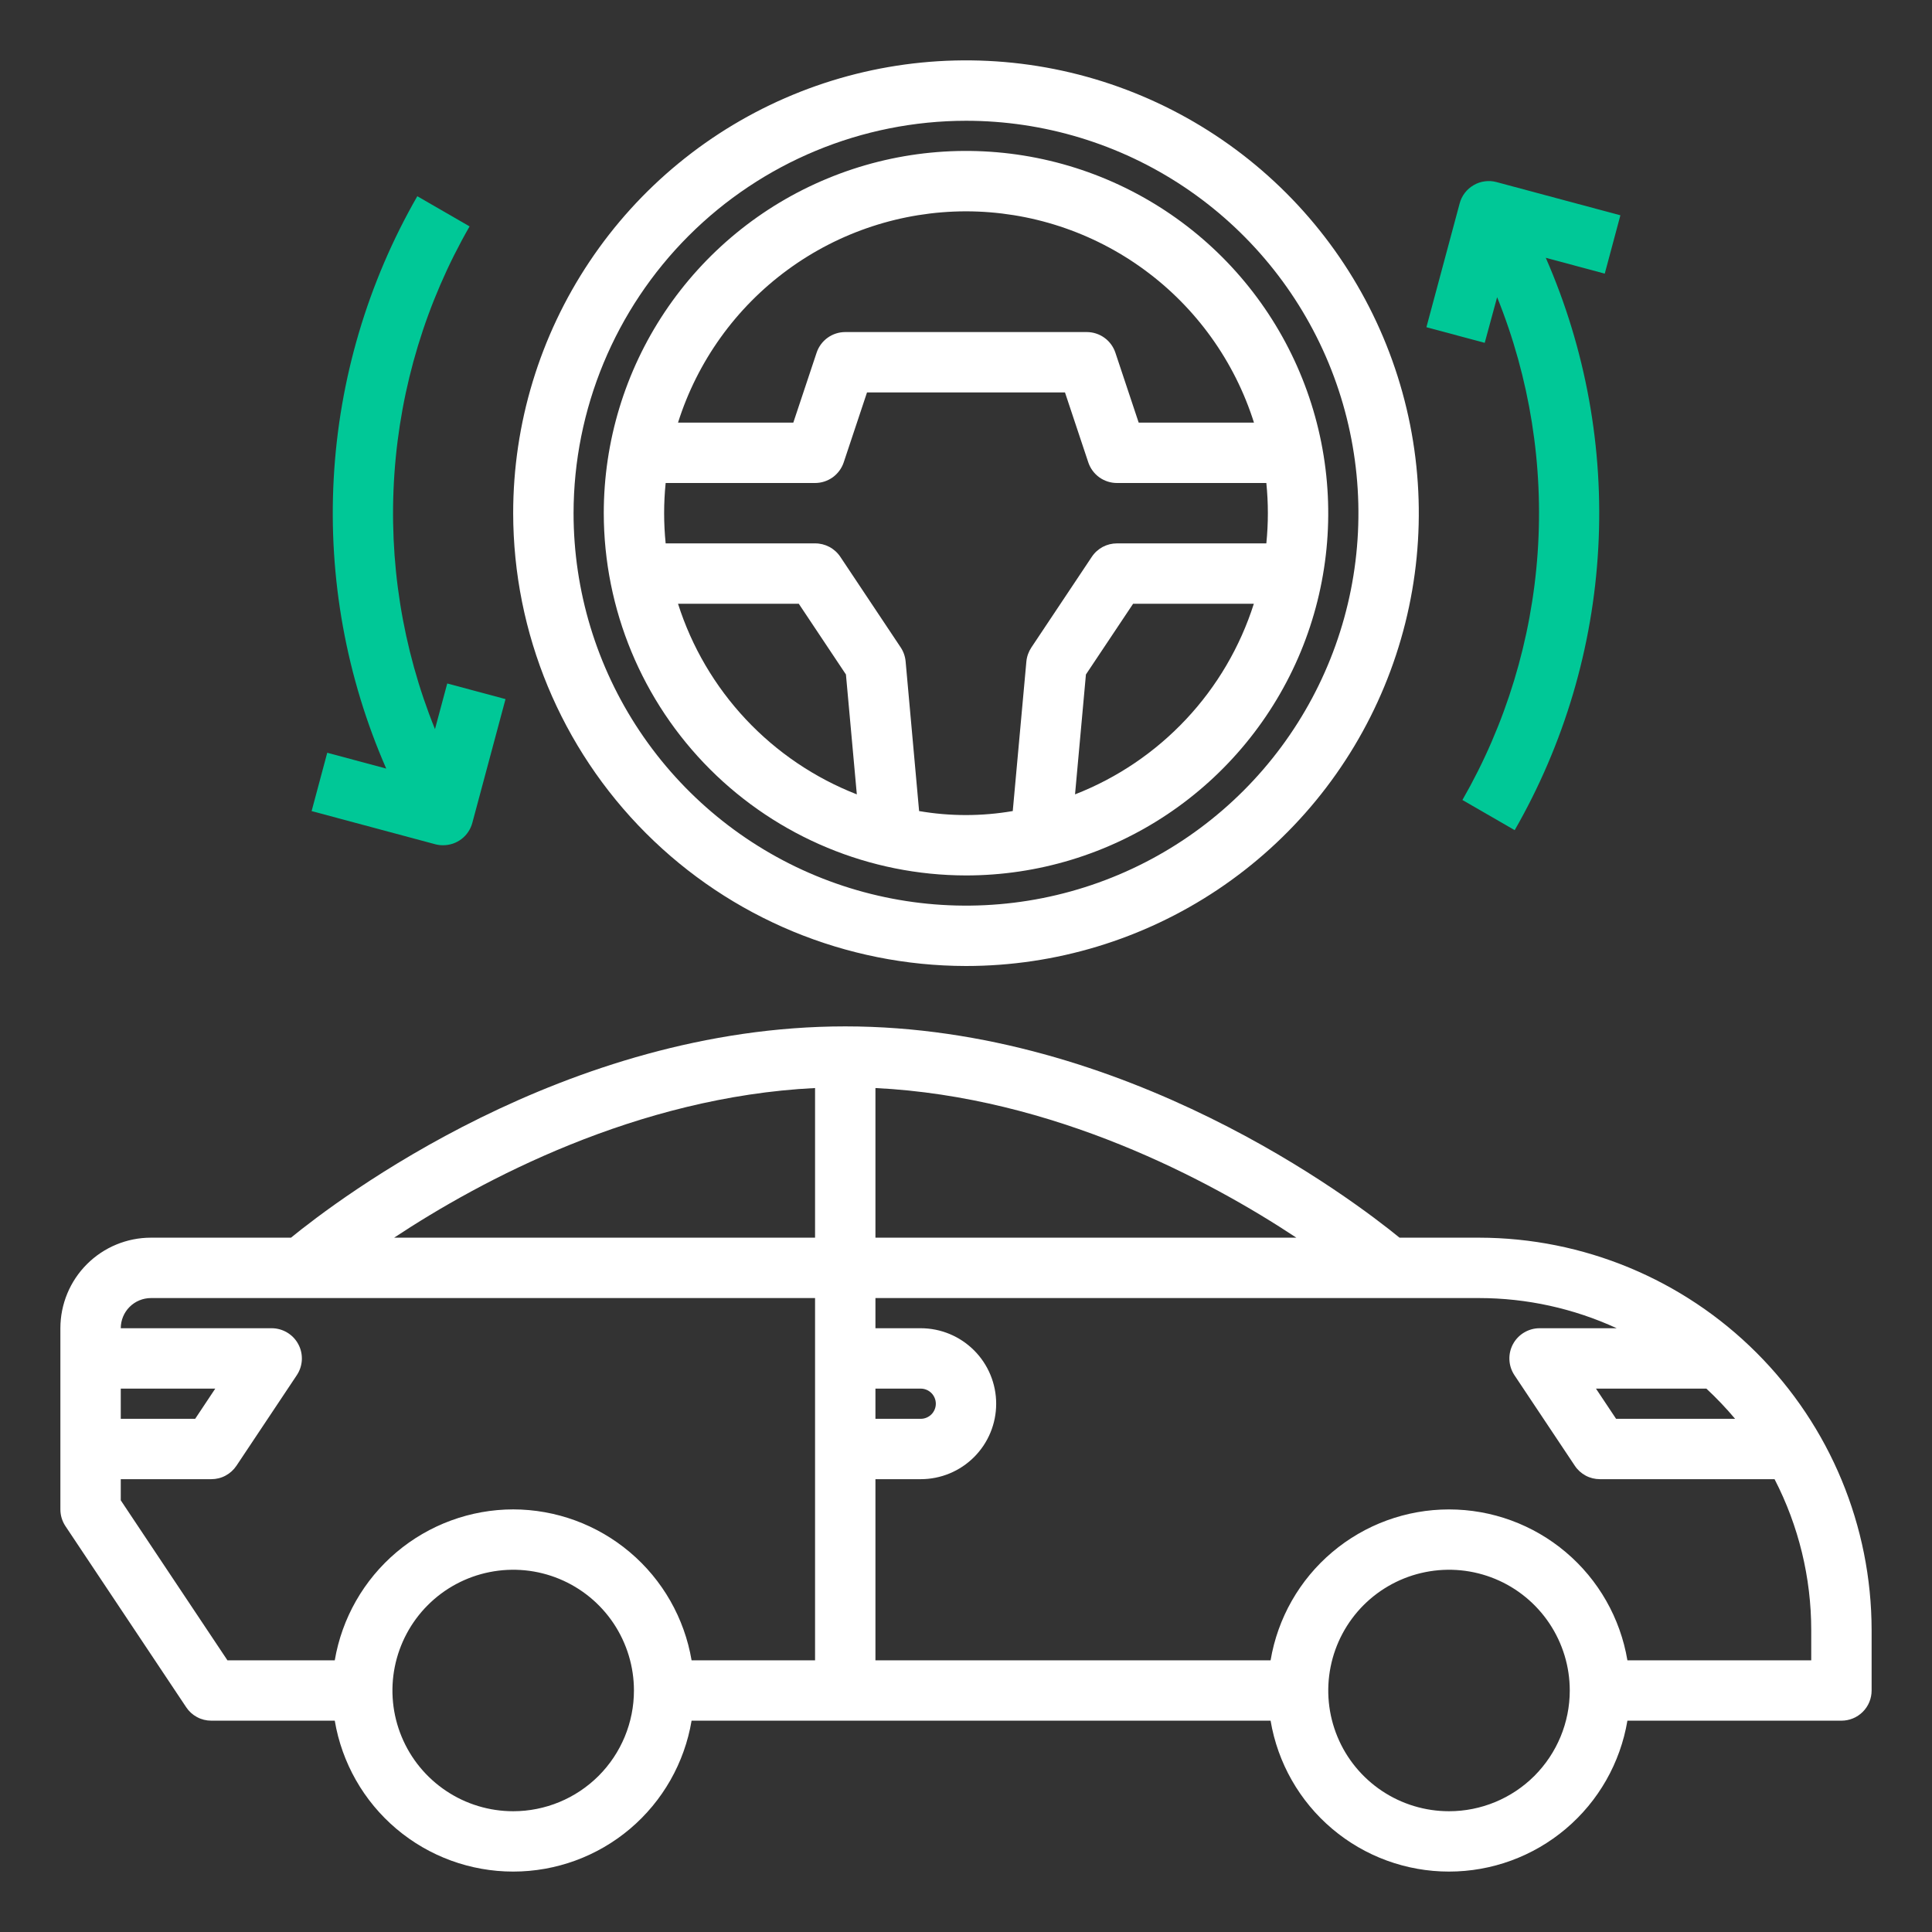 <svg width="55" height="55" viewBox="0 0 55 55" fill="none" xmlns="http://www.w3.org/2000/svg">
<rect x="0" y="0" width="55" height="55" fill="#333333" stroke="none"/>
<path d="M27.5 27.5C30.049 27.5 32.542 26.744 34.662 25.328C36.782 23.911 38.434 21.898 39.409 19.542C40.385 17.187 40.64 14.595 40.143 12.095C39.645 9.594 38.418 7.297 36.615 5.494C34.812 3.692 32.515 2.464 30.015 1.966C27.514 1.469 24.922 1.724 22.567 2.7C20.212 3.676 18.198 5.328 16.782 7.448C15.365 9.568 14.609 12.06 14.609 14.609C14.613 18.027 15.973 21.303 18.389 23.72C20.806 26.137 24.082 27.496 27.5 27.5ZM27.5 3.438C29.71 3.438 31.87 4.093 33.707 5.32C35.544 6.548 36.976 8.293 37.822 10.334C38.667 12.376 38.888 14.622 38.457 16.789C38.026 18.956 36.962 20.947 35.4 22.509C33.837 24.072 31.847 25.136 29.68 25.567C27.512 25.998 25.266 25.776 23.225 24.931C21.183 24.085 19.439 22.653 18.211 20.816C16.983 18.979 16.328 16.819 16.328 14.609C16.331 11.648 17.51 8.808 19.604 6.713C21.698 4.619 24.538 3.441 27.5 3.438Z" fill="white"/>
<path d="M27.5 24.922C29.54 24.922 31.533 24.317 33.229 23.184C34.925 22.051 36.247 20.44 37.028 18.556C37.808 16.671 38.012 14.598 37.614 12.598C37.216 10.597 36.234 8.76 34.792 7.317C33.35 5.875 31.512 4.893 29.512 4.495C27.511 4.097 25.438 4.301 23.554 5.082C21.669 5.862 20.059 7.184 18.925 8.88C17.792 10.576 17.188 12.57 17.188 14.609C17.191 17.343 18.278 19.965 20.211 21.898C22.145 23.831 24.766 24.919 27.5 24.922ZM19.302 17.188H22.74L24.082 19.201L24.392 22.614C23.193 22.146 22.113 21.416 21.232 20.477C20.352 19.539 19.692 18.414 19.302 17.188ZM26.165 23.089L25.781 18.829C25.768 18.686 25.72 18.549 25.64 18.429L23.922 15.851C23.843 15.733 23.736 15.636 23.61 15.569C23.485 15.503 23.345 15.468 23.203 15.469H18.95C18.892 14.897 18.892 14.321 18.95 13.75H23.203C23.384 13.75 23.559 13.693 23.706 13.588C23.852 13.482 23.962 13.333 24.019 13.162L24.682 11.172H30.318L30.981 13.162C31.038 13.333 31.148 13.482 31.294 13.588C31.441 13.693 31.616 13.75 31.797 13.75H36.05C36.108 14.321 36.108 14.897 36.05 15.469H31.797C31.655 15.469 31.516 15.504 31.391 15.57C31.267 15.637 31.16 15.733 31.082 15.851L29.363 18.429C29.283 18.549 29.233 18.686 29.219 18.829L28.831 23.089C27.948 23.241 27.045 23.241 26.162 23.089H26.165ZM30.604 22.614L30.914 19.201L32.257 17.188H35.694C35.304 18.414 34.645 19.539 33.764 20.477C32.883 21.416 31.804 22.146 30.604 22.614ZM27.5 6.016C29.328 6.018 31.108 6.602 32.582 7.684C34.056 8.765 35.147 10.288 35.698 12.031H32.416L31.753 10.041C31.696 9.87 31.587 9.721 31.44 9.615C31.294 9.51 31.118 9.453 30.938 9.453H24.062C23.882 9.453 23.706 9.51 23.56 9.615C23.413 9.721 23.304 9.87 23.247 10.041L22.584 12.031H19.302C19.853 10.288 20.944 8.765 22.418 7.684C23.892 6.602 25.672 6.018 27.5 6.016Z" fill="white"/>
<path d="M12.616 24.062C12.805 24.062 12.989 24 13.139 23.885C13.289 23.77 13.397 23.608 13.446 23.426L14.391 19.902L12.732 19.457L12.383 20.757C11.452 18.453 11.057 15.967 11.228 13.488C11.399 11.008 12.13 8.6 13.368 6.445L11.88 5.586C10.469 8.043 9.653 10.798 9.5 13.627C9.346 16.457 9.858 19.284 10.995 21.88L9.316 21.429L8.871 23.09L12.395 24.035C12.467 24.054 12.541 24.063 12.616 24.062Z" fill="#00C897"/>
<path d="M42.62 8.46C43.55 10.765 43.945 13.251 43.774 15.731C43.603 18.21 42.87 20.619 41.632 22.774L43.12 23.633C44.531 21.175 45.347 18.421 45.5 15.591C45.654 12.762 45.142 9.935 44.005 7.339L45.684 7.79L46.129 6.129L42.605 5.184C42.496 5.154 42.382 5.147 42.27 5.162C42.158 5.176 42.051 5.213 41.953 5.27C41.756 5.384 41.611 5.571 41.553 5.792L40.607 9.315L42.267 9.76L42.62 8.46Z" fill="#00C897"/>
<path d="M42.109 35.234H39.842C38.522 34.158 32.043 29.219 24.062 29.219C16.082 29.219 9.604 34.156 8.284 35.234H4.297C3.613 35.234 2.957 35.506 2.474 35.989C1.99 36.473 1.719 37.129 1.719 37.812V42.969C1.719 43.139 1.769 43.304 1.863 43.446L5.301 48.602C5.379 48.72 5.485 48.816 5.61 48.883C5.735 48.95 5.874 48.984 6.016 48.984H9.53C9.732 50.185 10.354 51.276 11.283 52.062C12.213 52.849 13.392 53.28 14.609 53.28C15.827 53.28 17.006 52.849 17.936 52.062C18.865 51.276 19.486 50.185 19.688 48.984H36.171C36.373 50.185 36.994 51.276 37.924 52.062C38.854 52.849 40.032 53.28 41.25 53.28C42.468 53.28 43.646 52.849 44.576 52.062C45.506 51.276 46.127 50.185 46.329 48.984H52.422C52.65 48.984 52.868 48.894 53.029 48.733C53.191 48.572 53.281 48.353 53.281 48.125V46.406C53.278 43.444 52.1 40.605 50.005 38.51C47.911 36.416 45.071 35.238 42.109 35.234ZM49.395 40.391H46.007L45.434 39.531H48.577C48.867 39.801 49.14 40.088 49.395 40.391ZM24.922 39.531H26.211C26.325 39.531 26.434 39.577 26.515 39.657C26.595 39.738 26.641 39.847 26.641 39.961C26.641 40.075 26.595 40.184 26.515 40.265C26.434 40.345 26.325 40.391 26.211 40.391H24.922V39.531ZM24.922 30.974C29.999 31.225 34.439 33.602 36.905 35.234H24.922V30.974ZM23.203 30.974V35.234H11.22C13.687 33.602 18.126 31.225 23.203 30.974ZM3.438 39.531H6.128L5.556 40.391H3.438V39.531ZM14.609 51.562C13.93 51.562 13.265 51.361 12.7 50.983C12.134 50.605 11.694 50.069 11.434 49.441C11.173 48.812 11.105 48.121 11.238 47.454C11.371 46.788 11.698 46.175 12.179 45.694C12.659 45.214 13.272 44.886 13.939 44.754C14.606 44.621 15.297 44.689 15.925 44.949C16.553 45.209 17.09 45.65 17.468 46.215C17.845 46.781 18.047 47.445 18.047 48.125C18.047 49.037 17.685 49.911 17.04 50.556C16.395 51.2 15.521 51.562 14.609 51.562ZM14.609 42.969C13.392 42.971 12.215 43.404 11.285 44.19C10.356 44.976 9.734 46.066 9.53 47.266H6.475L3.438 42.711V42.109H6.016C6.157 42.109 6.296 42.075 6.421 42.008C6.546 41.941 6.652 41.845 6.731 41.727L8.449 39.149C8.536 39.019 8.585 38.869 8.593 38.714C8.6 38.558 8.566 38.404 8.492 38.267C8.419 38.129 8.31 38.015 8.176 37.935C8.043 37.855 7.89 37.812 7.734 37.812H3.438C3.438 37.585 3.528 37.366 3.689 37.205C3.85 37.044 4.069 36.953 4.297 36.953H23.203V47.266H19.688C19.484 46.066 18.863 44.976 17.933 44.19C17.004 43.404 15.827 42.971 14.609 42.969ZM41.25 51.562C40.57 51.562 39.906 51.361 39.34 50.983C38.775 50.605 38.334 50.069 38.074 49.441C37.814 48.812 37.746 48.121 37.879 47.454C38.011 46.788 38.339 46.175 38.819 45.694C39.3 45.214 39.913 44.886 40.579 44.754C41.246 44.621 41.937 44.689 42.566 44.949C43.194 45.209 43.73 45.65 44.108 46.215C44.486 46.781 44.688 47.445 44.688 48.125C44.688 49.037 44.325 49.911 43.681 50.556C43.036 51.2 42.162 51.562 41.25 51.562ZM51.562 47.266H46.329C46.127 46.065 45.506 44.974 44.576 44.188C43.646 43.401 42.468 42.97 41.25 42.97C40.032 42.97 38.854 43.401 37.924 44.188C36.994 44.974 36.373 46.065 36.171 47.266H24.922V42.109H26.211C26.781 42.109 27.327 41.883 27.73 41.48C28.133 41.077 28.359 40.531 28.359 39.961C28.359 39.391 28.133 38.845 27.73 38.442C27.327 38.039 26.781 37.812 26.211 37.812H24.922V36.953H42.109C43.461 36.954 44.796 37.247 46.024 37.812H43.828C43.672 37.812 43.52 37.855 43.386 37.935C43.253 38.015 43.144 38.129 43.07 38.267C42.997 38.404 42.962 38.558 42.97 38.714C42.977 38.869 43.027 39.019 43.113 39.149L44.832 41.727C44.91 41.845 45.017 41.941 45.141 42.008C45.266 42.075 45.405 42.109 45.547 42.109H50.518C51.204 43.438 51.562 44.911 51.562 46.406V47.266Z" fill="white"/>
</svg>
